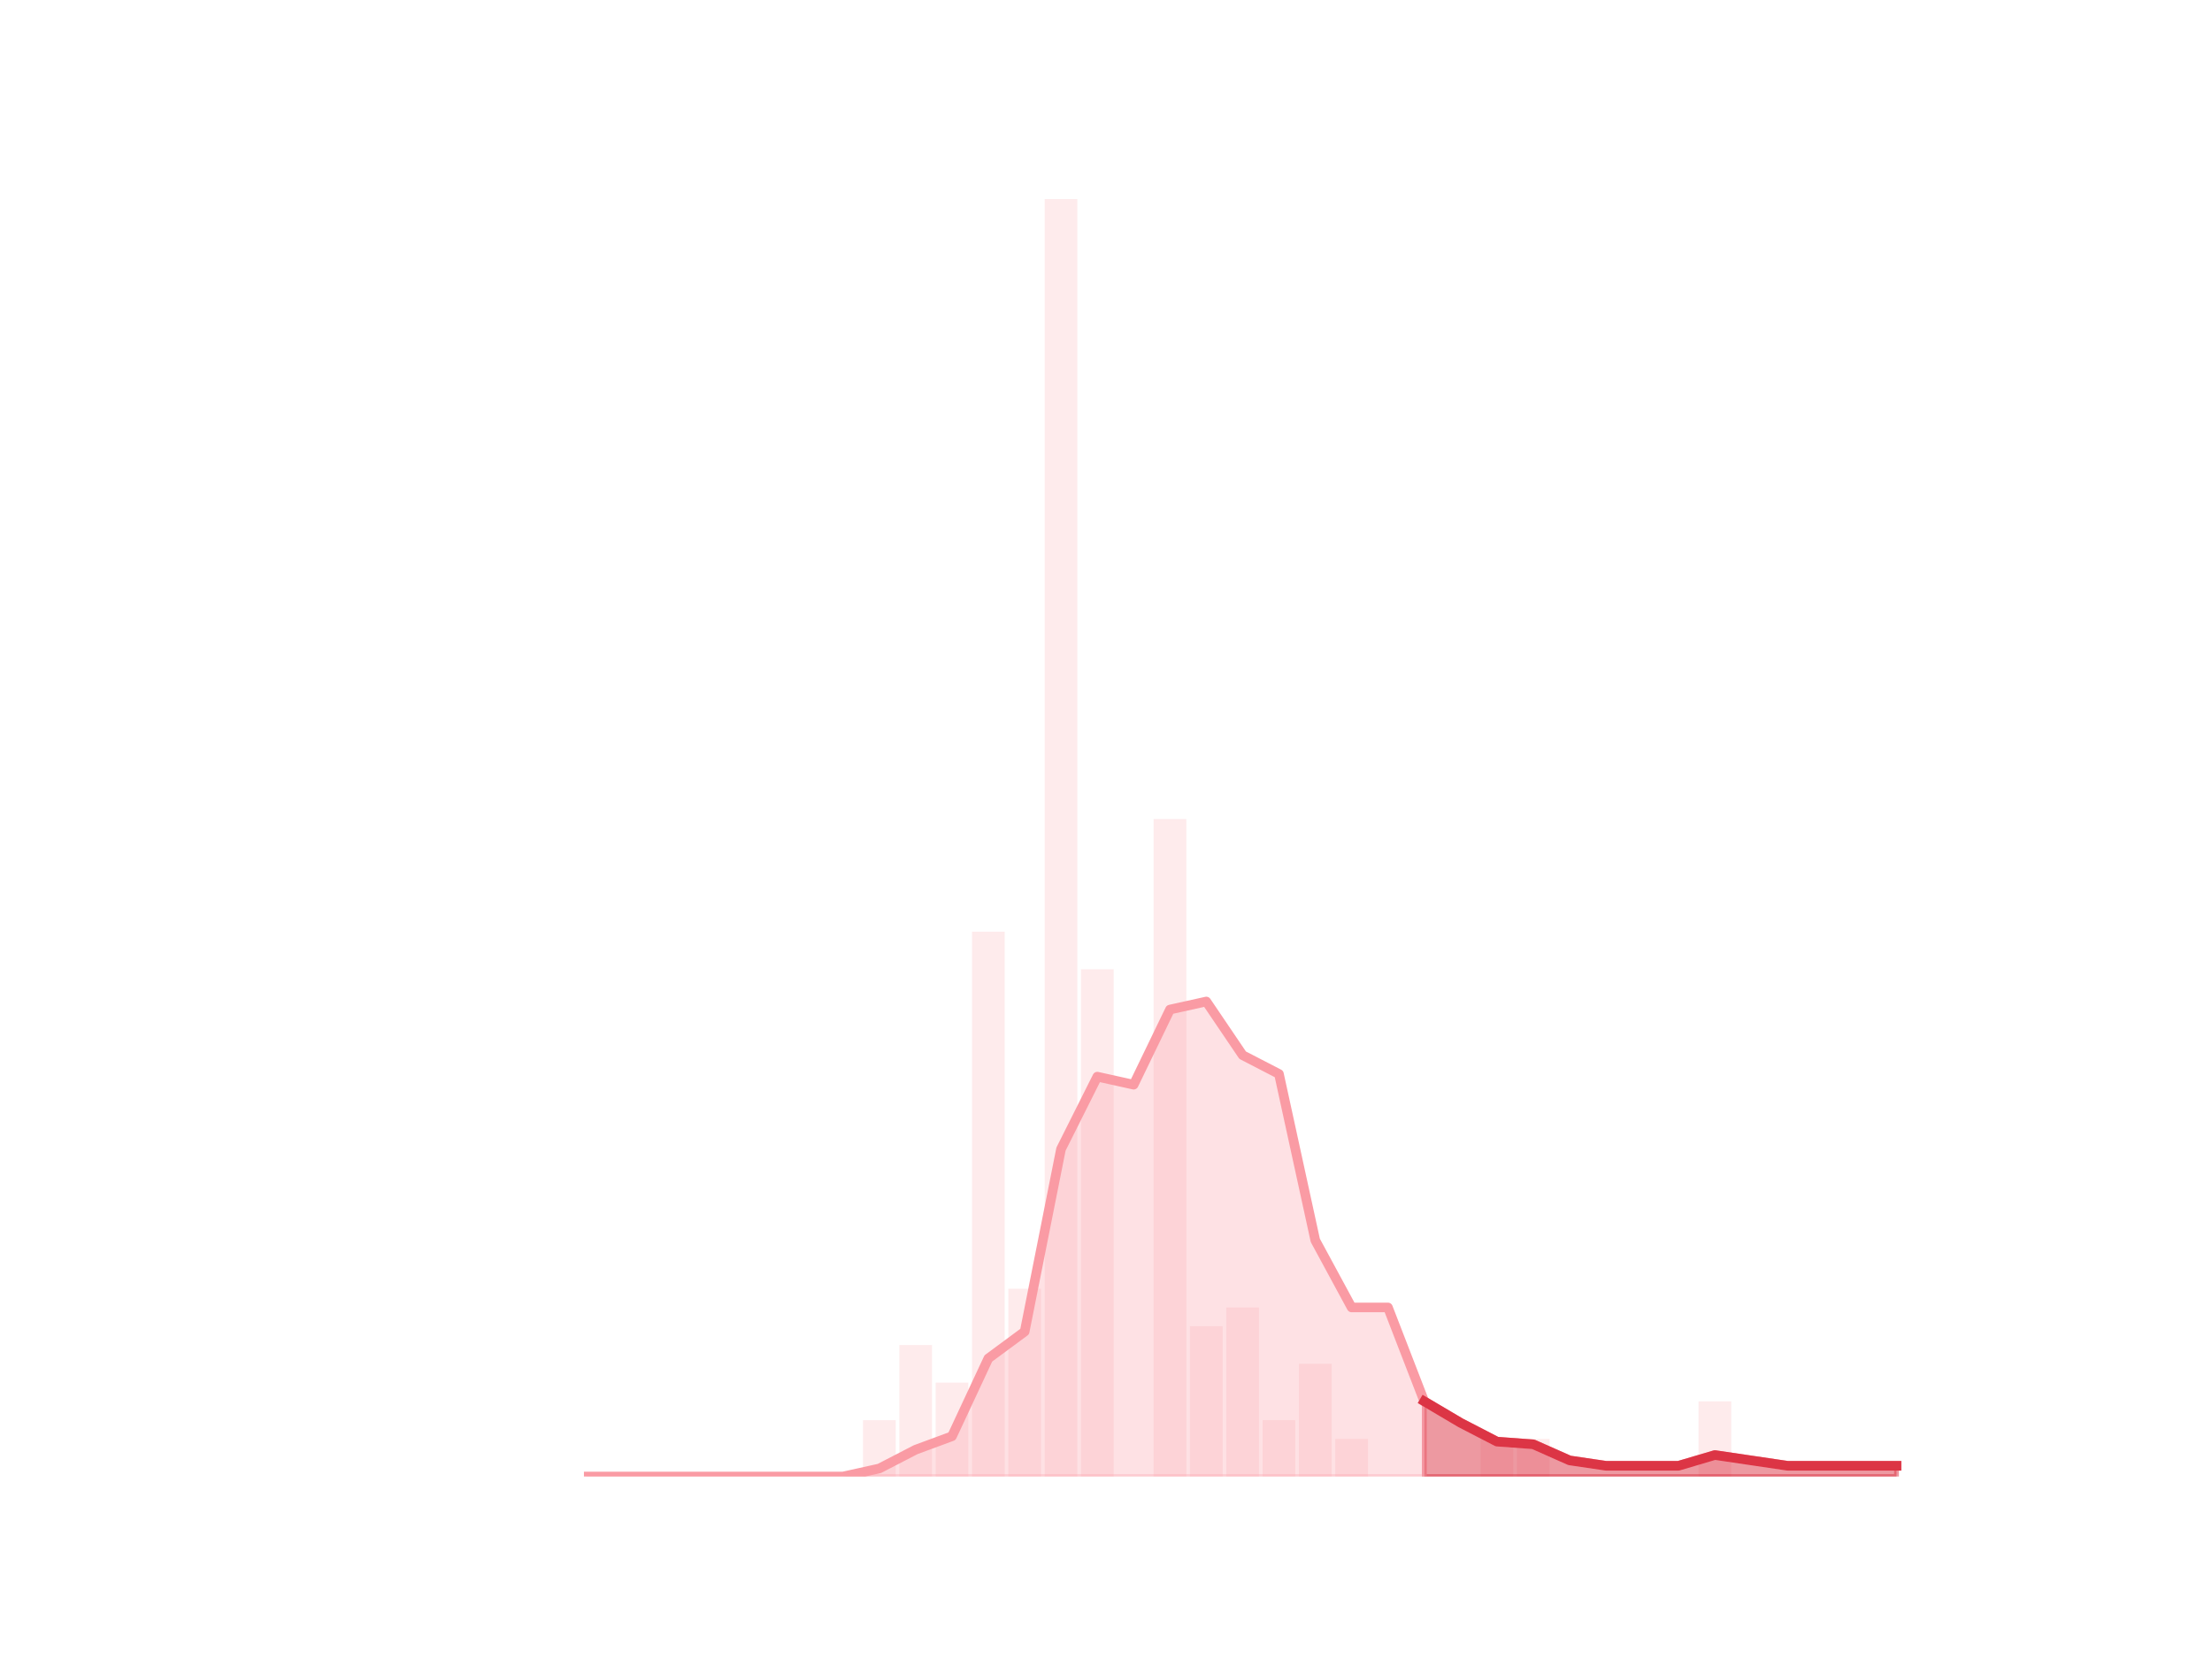 <?xml version="1.0" encoding="utf-8" standalone="no"?>
<!DOCTYPE svg PUBLIC "-//W3C//DTD SVG 1.1//EN"
  "http://www.w3.org/Graphics/SVG/1.1/DTD/svg11.dtd">
<!-- Created with matplotlib (https://matplotlib.org/) -->
<svg height="345.6pt" version="1.1" viewBox="0 0 460.8 345.6" width="460.8pt" xmlns="http://www.w3.org/2000/svg" xmlns:xlink="http://www.w3.org/1999/xlink">
 <defs>
  <style type="text/css">*{stroke-linecap:butt;stroke-linejoin:round;}</style>
 </defs>
 <g id="figure_1">
  <g id="patch_1">
   <path d="M 0 345.6 
L 460.8 345.6 
L 460.8 0 
L 0 0 
z
" style="fill:none;"/>
  </g>
  <g id="axes_1">
   <g id="patch_2">
    <path clip-path="url(#peb8f5516e4)" d="M 73.833 307.584 
L 80.644 307.584 
L 80.644 307.584 
L 73.833 307.584 
z
" style="fill:#fa9ba4;opacity:0.2;"/>
   </g>
   <g id="patch_3">
    <path clip-path="url(#peb8f5516e4)" d="M 81.4 307.584 
L 88.211 307.584 
L 88.211 307.584 
L 81.4 307.584 
z
" style="fill:#fa9ba4;opacity:0.2;"/>
   </g>
   <g id="patch_4">
    <path clip-path="url(#peb8f5516e4)" d="M 88.968 307.584 
L 95.779 307.584 
L 95.779 307.584 
L 88.968 307.584 
z
" style="fill:#fa9ba4;opacity:0.2;"/>
   </g>
   <g id="patch_5">
    <path clip-path="url(#peb8f5516e4)" d="M 96.536 307.584 
L 103.347 307.584 
L 103.347 307.584 
L 96.536 307.584 
z
" style="fill:#fa9ba4;opacity:0.2;"/>
   </g>
   <g id="patch_6">
    <path clip-path="url(#peb8f5516e4)" d="M 104.104 307.584 
L 110.914 307.584 
L 110.914 307.584 
L 104.104 307.584 
z
" style="fill:#fa9ba4;opacity:0.2;"/>
   </g>
   <g id="patch_7">
    <path clip-path="url(#peb8f5516e4)" d="M 111.671 307.584 
L 118.482 307.584 
L 118.482 307.584 
L 111.671 307.584 
z
" style="fill:#fa9ba4;opacity:0.2;"/>
   </g>
   <g id="patch_8">
    <path clip-path="url(#peb8f5516e4)" d="M 119.239 307.584 
L 126.05 307.584 
L 126.05 307.584 
L 119.239 307.584 
z
" style="fill:#fa9ba4;opacity:0.2;"/>
   </g>
   <g id="patch_9">
    <path clip-path="url(#peb8f5516e4)" d="M 126.807 307.584 
L 133.618 307.584 
L 133.618 307.584 
L 126.807 307.584 
z
" style="fill:#fa9ba4;opacity:0.2;"/>
   </g>
   <g id="patch_10">
    <path clip-path="url(#peb8f5516e4)" d="M 134.374 307.584 
L 141.185 307.584 
L 141.185 307.584 
L 134.374 307.584 
z
" style="fill:#fa9ba4;opacity:0.2;"/>
   </g>
   <g id="patch_11">
    <path clip-path="url(#peb8f5516e4)" d="M 141.942 307.584 
L 148.753 307.584 
L 148.753 307.584 
L 141.942 307.584 
z
" style="fill:#fa9ba4;opacity:0.2;"/>
   </g>
   <g id="patch_12">
    <path clip-path="url(#peb8f5516e4)" d="M 149.51 307.584 
L 156.321 307.584 
L 156.321 307.584 
L 149.51 307.584 
z
" style="fill:#fa9ba4;opacity:0.2;"/>
   </g>
   <g id="patch_13">
    <path clip-path="url(#peb8f5516e4)" d="M 157.077 307.584 
L 163.888 307.584 
L 163.888 307.584 
L 157.077 307.584 
z
" style="fill:#fa9ba4;opacity:0.2;"/>
   </g>
   <g id="patch_14">
    <path clip-path="url(#peb8f5516e4)" d="M 164.645 307.584 
L 171.456 307.584 
L 171.456 307.584 
L 164.645 307.584 
z
" style="fill:#fa9ba4;opacity:0.2;"/>
   </g>
   <g id="patch_15">
    <path clip-path="url(#peb8f5516e4)" d="M 172.213 307.584 
L 179.024 307.584 
L 179.024 307.584 
L 172.213 307.584 
z
" style="fill:#fa9ba4;opacity:0.2;"/>
   </g>
   <g id="patch_16">
    <path clip-path="url(#peb8f5516e4)" d="M 179.781 307.584 
L 186.592 307.584 
L 186.592 295.844 
L 179.781 295.844 
z
" style="fill:#fa9ba4;opacity:0.2;"/>
   </g>
   <g id="patch_17">
    <path clip-path="url(#peb8f5516e4)" d="M 187.348 307.584 
L 194.159 307.584 
L 194.159 280.19 
L 187.348 280.19 
z
" style="fill:#fa9ba4;opacity:0.2;"/>
   </g>
   <g id="patch_18">
    <path clip-path="url(#peb8f5516e4)" d="M 194.916 307.584 
L 201.727 307.584 
L 201.727 288.017 
L 194.916 288.017 
z
" style="fill:#fa9ba4;opacity:0.2;"/>
   </g>
   <g id="patch_19">
    <path clip-path="url(#peb8f5516e4)" d="M 202.484 307.584 
L 209.295 307.584 
L 209.295 194.095 
L 202.484 194.095 
z
" style="fill:#fa9ba4;opacity:0.2;"/>
   </g>
   <g id="patch_20">
    <path clip-path="url(#peb8f5516e4)" d="M 210.051 307.584 
L 216.862 307.584 
L 216.862 268.45 
L 210.051 268.45 
z
" style="fill:#fa9ba4;opacity:0.2;"/>
   </g>
   <g id="patch_21">
    <path clip-path="url(#peb8f5516e4)" d="M 217.619 307.584 
L 224.43 307.584 
L 224.43 41.472 
L 217.619 41.472 
z
" style="fill:#fa9ba4;opacity:0.2;"/>
   </g>
   <g id="patch_22">
    <path clip-path="url(#peb8f5516e4)" d="M 225.187 307.584 
L 231.998 307.584 
L 231.998 201.922 
L 225.187 201.922 
z
" style="fill:#fa9ba4;opacity:0.2;"/>
   </g>
   <g id="patch_23">
    <path clip-path="url(#peb8f5516e4)" d="M 232.755 307.584 
L 239.565 307.584 
L 239.565 307.584 
L 232.755 307.584 
z
" style="fill:#fa9ba4;opacity:0.2;"/>
   </g>
   <g id="patch_24">
    <path clip-path="url(#peb8f5516e4)" d="M 240.322 307.584 
L 247.133 307.584 
L 247.133 170.615 
L 240.322 170.615 
z
" style="fill:#fa9ba4;opacity:0.2;"/>
   </g>
   <g id="patch_25">
    <path clip-path="url(#peb8f5516e4)" d="M 247.89 307.584 
L 254.701 307.584 
L 254.701 276.277 
L 247.89 276.277 
z
" style="fill:#fa9ba4;opacity:0.2;"/>
   </g>
   <g id="patch_26">
    <path clip-path="url(#peb8f5516e4)" d="M 255.458 307.584 
L 262.269 307.584 
L 262.269 272.363 
L 255.458 272.363 
z
" style="fill:#fa9ba4;opacity:0.2;"/>
   </g>
   <g id="patch_27">
    <path clip-path="url(#peb8f5516e4)" d="M 263.025 307.584 
L 269.836 307.584 
L 269.836 295.844 
L 263.025 295.844 
z
" style="fill:#fa9ba4;opacity:0.2;"/>
   </g>
   <g id="patch_28">
    <path clip-path="url(#peb8f5516e4)" d="M 270.593 307.584 
L 277.404 307.584 
L 277.404 284.104 
L 270.593 284.104 
z
" style="fill:#fa9ba4;opacity:0.2;"/>
   </g>
   <g id="patch_29">
    <path clip-path="url(#peb8f5516e4)" d="M 278.161 307.584 
L 284.972 307.584 
L 284.972 299.757 
L 278.161 299.757 
z
" style="fill:#fa9ba4;opacity:0.2;"/>
   </g>
   <g id="patch_30">
    <path clip-path="url(#peb8f5516e4)" d="M 285.728 307.584 
L 292.539 307.584 
L 292.539 307.584 
L 285.728 307.584 
z
" style="fill:#fa9ba4;opacity:0.2;"/>
   </g>
   <g id="patch_31">
    <path clip-path="url(#peb8f5516e4)" d="M 293.296 307.584 
L 300.107 307.584 
L 300.107 307.584 
L 293.296 307.584 
z
" style="fill:#fa9ba4;opacity:0.2;"/>
   </g>
   <g id="patch_32">
    <path clip-path="url(#peb8f5516e4)" d="M 300.864 307.584 
L 307.675 307.584 
L 307.675 307.584 
L 300.864 307.584 
z
" style="fill:#fa9ba4;opacity:0.2;"/>
   </g>
   <g id="patch_33">
    <path clip-path="url(#peb8f5516e4)" d="M 308.432 307.584 
L 315.243 307.584 
L 315.243 299.757 
L 308.432 299.757 
z
" style="fill:#fa9ba4;opacity:0.2;"/>
   </g>
   <g id="patch_34">
    <path clip-path="url(#peb8f5516e4)" d="M 315.999 307.584 
L 322.81 307.584 
L 322.81 299.757 
L 315.999 299.757 
z
" style="fill:#fa9ba4;opacity:0.2;"/>
   </g>
   <g id="patch_35">
    <path clip-path="url(#peb8f5516e4)" d="M 323.567 307.584 
L 330.378 307.584 
L 330.378 307.584 
L 323.567 307.584 
z
" style="fill:#fa9ba4;opacity:0.2;"/>
   </g>
   <g id="patch_36">
    <path clip-path="url(#peb8f5516e4)" d="M 331.135 307.584 
L 337.946 307.584 
L 337.946 307.584 
L 331.135 307.584 
z
" style="fill:#fa9ba4;opacity:0.2;"/>
   </g>
   <g id="patch_37">
    <path clip-path="url(#peb8f5516e4)" d="M 338.702 307.584 
L 345.513 307.584 
L 345.513 307.584 
L 338.702 307.584 
z
" style="fill:#fa9ba4;opacity:0.2;"/>
   </g>
   <g id="patch_38">
    <path clip-path="url(#peb8f5516e4)" d="M 346.27 307.584 
L 353.081 307.584 
L 353.081 307.584 
L 346.27 307.584 
z
" style="fill:#fa9ba4;opacity:0.2;"/>
   </g>
   <g id="patch_39">
    <path clip-path="url(#peb8f5516e4)" d="M 353.838 307.584 
L 360.649 307.584 
L 360.649 291.93 
L 353.838 291.93 
z
" style="fill:#fa9ba4;opacity:0.2;"/>
   </g>
   <g id="patch_40">
    <path clip-path="url(#peb8f5516e4)" d="M 361.406 307.584 
L 368.216 307.584 
L 368.216 307.584 
L 361.406 307.584 
z
" style="fill:#fa9ba4;opacity:0.2;"/>
   </g>
   <g id="patch_41">
    <path clip-path="url(#peb8f5516e4)" d="M 368.973 307.584 
L 375.784 307.584 
L 375.784 307.584 
L 368.973 307.584 
z
" style="fill:#fa9ba4;opacity:0.2;"/>
   </g>
   <g id="patch_42">
    <path clip-path="url(#peb8f5516e4)" d="M 376.541 307.584 
L 383.352 307.584 
L 383.352 307.584 
L 376.541 307.584 
z
" style="fill:#fa9ba4;opacity:0.2;"/>
   </g>
   <g id="patch_43">
    <path clip-path="url(#peb8f5516e4)" d="M 384.109 307.584 
L 390.92 307.584 
L 390.92 307.584 
L 384.109 307.584 
z
" style="fill:#fa9ba4;opacity:0.2;"/>
   </g>
   <g id="patch_44">
    <path clip-path="url(#peb8f5516e4)" d="M 391.676 307.584 
L 398.487 307.584 
L 398.487 307.584 
L 391.676 307.584 
z
" style="fill:#fa9ba4;opacity:0.2;"/>
   </g>
   <g id="matplotlib.axis_1"/>
   <g id="matplotlib.axis_2"/>
   <g id="PolyCollection_1">
    <defs>
     <path d="M 296.702 -53.67 
L 296.702 -38.016 
L 304.269 -38.016 
L 311.837 -38.016 
L 319.405 -38.016 
L 326.972 -38.016 
L 334.54 -38.016 
L 342.108 -38.016 
L 349.676 -38.016 
L 357.243 -38.016 
L 364.811 -38.016 
L 372.379 -38.016 
L 379.946 -38.016 
L 387.514 -38.016 
L 395.082 -38.016 
L 395.082 -40.252 
L 395.082 -40.252 
L 387.514 -40.252 
L 379.946 -40.252 
L 372.379 -40.252 
L 364.811 -41.37 
L 357.243 -42.488 
L 349.676 -40.252 
L 342.108 -40.252 
L 334.54 -40.252 
L 326.972 -41.37 
L 319.405 -44.725 
L 311.837 -45.284 
L 304.269 -49.197 
L 296.702 -53.67 
z
" id="m9972dba673" style="stroke:#dc3545;stroke-opacity:0.5;"/>
    </defs>
    <g clip-path="url(#peb8f5516e4)">
     <use style="fill:#dc3545;fill-opacity:0.5;stroke:#dc3545;stroke-opacity:0.5;" x="0" xlink:href="#m9972dba673" y="345.6"/>
    </g>
   </g>
   <g id="PolyCollection_2">
    <defs>
     <path d="M 122.644 -38.016 
L 122.644 -38.016 
L 130.212 -38.016 
L 137.78 -38.016 
L 145.348 -38.016 
L 152.915 -38.016 
L 160.483 -38.016 
L 168.051 -38.016 
L 175.618 -38.016 
L 183.186 -38.016 
L 190.754 -38.016 
L 198.321 -38.016 
L 205.889 -38.016 
L 213.457 -38.016 
L 221.025 -38.016 
L 228.592 -38.016 
L 236.16 -38.016 
L 243.728 -38.016 
L 251.295 -38.016 
L 258.863 -38.016 
L 266.431 -38.016 
L 273.999 -38.016 
L 281.566 -38.016 
L 289.134 -38.016 
L 296.702 -38.016 
L 296.702 -53.67 
L 296.702 -53.67 
L 289.134 -73.237 
L 281.566 -73.237 
L 273.999 -87.213 
L 266.431 -121.875 
L 258.863 -125.788 
L 251.295 -136.969 
L 243.728 -135.292 
L 236.16 -119.639 
L 228.592 -121.316 
L 221.025 -106.221 
L 213.457 -68.205 
L 205.889 -62.615 
L 198.321 -46.402 
L 190.754 -43.607 
L 183.186 -39.693 
L 175.618 -38.016 
L 168.051 -38.016 
L 160.483 -38.016 
L 152.915 -38.016 
L 145.348 -38.016 
L 137.78 -38.016 
L 130.212 -38.016 
L 122.644 -38.016 
z
" id="m1b3e8cdc4b" style="stroke:#fa9ba4;stroke-opacity:0.3;"/>
    </defs>
    <g clip-path="url(#peb8f5516e4)">
     <use style="fill:#fa9ba4;fill-opacity:0.3;stroke:#fa9ba4;stroke-opacity:0.3;" x="0" xlink:href="#m1b3e8cdc4b" y="345.6"/>
    </g>
   </g>
   <g id="line2d_1">
    <path clip-path="url(#peb8f5516e4)" d="M 122.644 307.584 
L 130.212 307.584 
L 137.78 307.584 
L 145.348 307.584 
L 152.915 307.584 
L 160.483 307.584 
L 168.051 307.584 
L 175.618 307.584 
L 183.186 305.907 
L 190.754 301.993 
L 198.321 299.198 
L 205.889 282.985 
L 213.457 277.395 
L 221.025 239.379 
L 228.592 224.284 
L 236.16 225.961 
L 243.728 210.308 
L 251.295 208.631 
L 258.863 219.812 
L 266.431 223.725 
L 273.999 258.387 
L 281.566 272.363 
L 289.134 272.363 
L 296.702 291.93 
L 304.269 296.403 
L 311.837 300.316 
L 319.405 300.875 
L 326.972 304.23 
L 334.54 305.348 
L 342.108 305.348 
L 349.676 305.348 
L 357.243 303.112 
L 364.811 304.23 
L 372.379 305.348 
L 379.946 305.348 
L 387.514 305.348 
L 395.082 305.348 
" style="fill:none;stroke:#fa9ba4;stroke-linecap:square;stroke-width:2;"/>
   </g>
   <g id="line2d_2">
    <path clip-path="url(#peb8f5516e4)" d="M 296.702 291.93 
L 304.269 296.403 
L 311.837 300.316 
L 319.405 300.875 
L 326.972 304.23 
L 334.54 305.348 
L 342.108 305.348 
L 349.676 305.348 
L 357.243 303.112 
L 364.811 304.23 
L 372.379 305.348 
L 379.946 305.348 
L 387.514 305.348 
L 395.082 305.348 
" style="fill:none;stroke:#dc3545;stroke-linecap:square;stroke-width:2;"/>
   </g>
  </g>
 </g>
 <defs>
  <clipPath id="peb8f5516e4">
   <rect height="266.112" width="357.12" x="57.6" y="41.472"/>
  </clipPath>
 </defs>
</svg>
